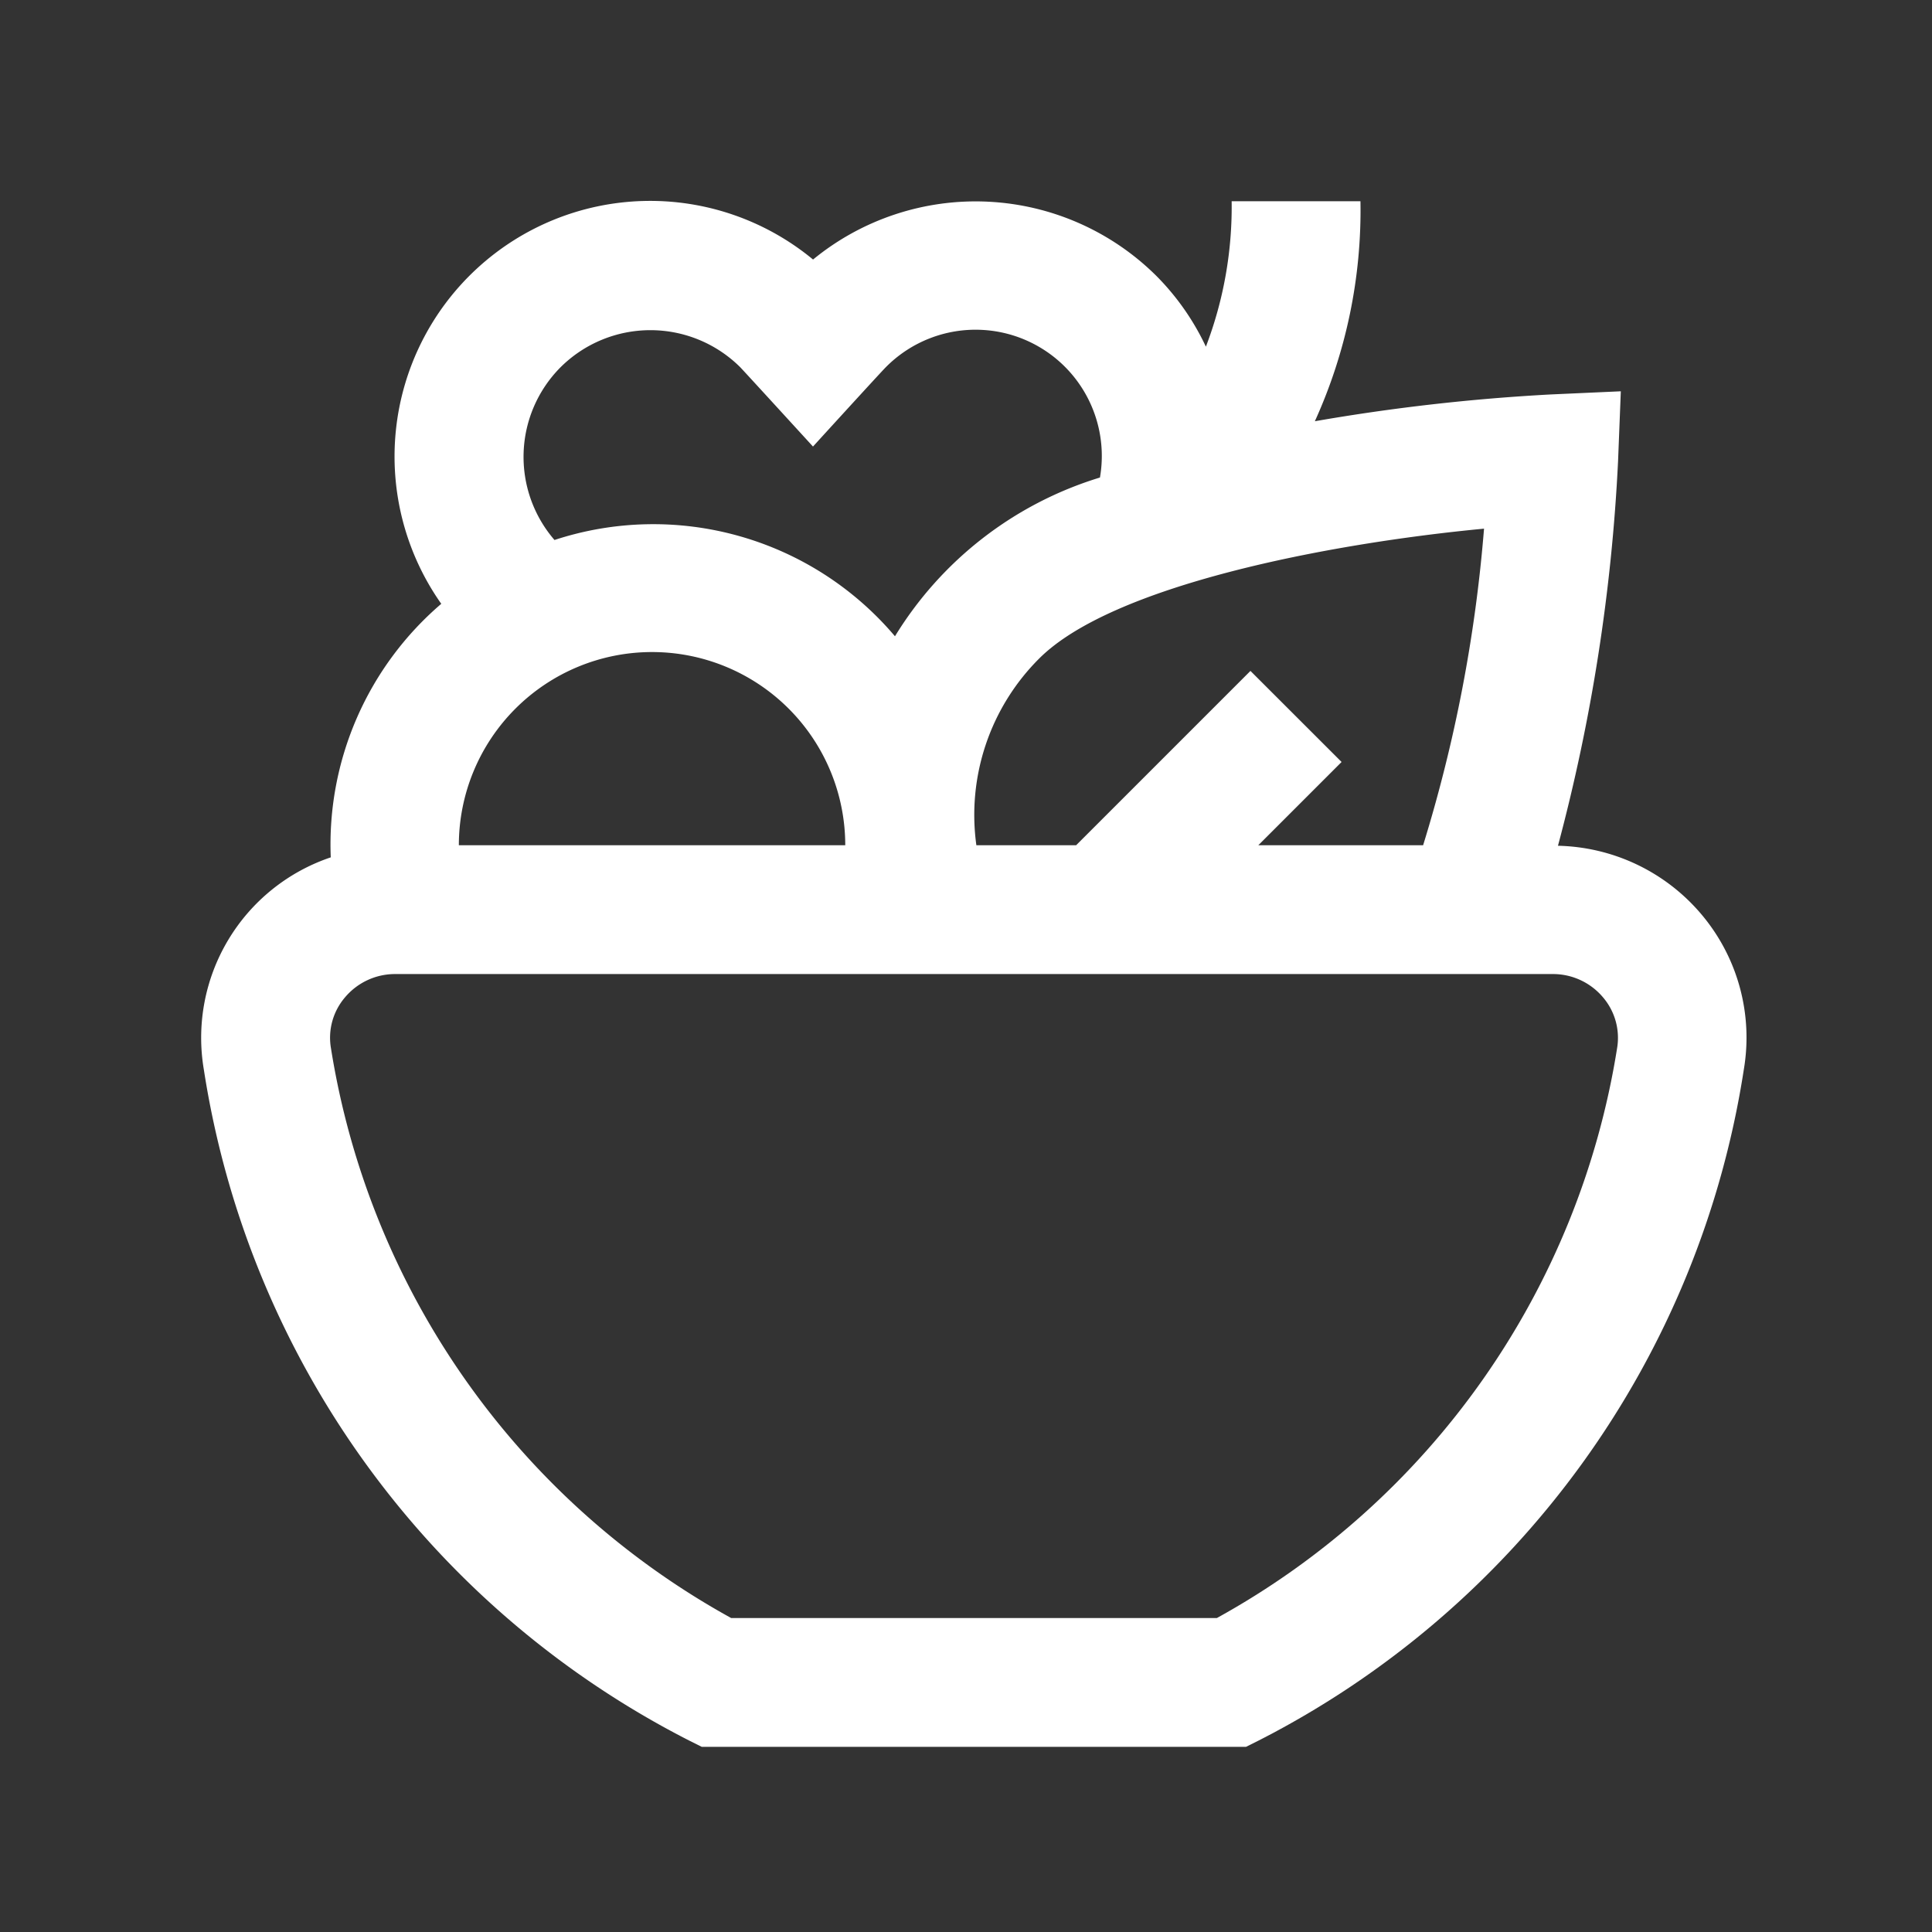 <?xml version="1.0" encoding="UTF-8"?>
<svg xmlns="http://www.w3.org/2000/svg" id="Layer_1" data-name="Layer 1" viewBox="0 0 24 24" width="64" height="64">

<rect x="0" y="0" width="24" height="24" fill="#333333" stroke="none"/>

<g transform="translate(2.5,2.5) scale(0.8,0.8)" fill="#fff" stroke="none"><path d="M23.293,11.071a3,3,0,0,0-2.226-1.063A28.466,28.466,0,0,0,22,4.04l.043-1.089L20.954,3a31,31,0,0,0-3.662.416A7.913,7.913,0,0,0,18,0H16a6.08,6.08,0,0,1-.4,2.258,3.923,3.923,0,0,0-.763-1.093A3.982,3.982,0,0,0,9.5.905,3.969,3.969,0,0,0,3.727,6.251a4.918,4.918,0,0,0-1.716,3.937,2.956,2.956,0,0,0-1.97,3.3A14.112,14.112,0,0,0,7.572,23.9l.2.1h8.451l.2-.1a14.109,14.109,0,0,0,7.53-10.418A2.965,2.965,0,0,0,23.293,11.071ZM18.973,10H16.414l1.293-1.293L16.292,7.293,13.585,10H12.036a3.429,3.429,0,0,1,.976-2.9c1.132-1.132,4.464-1.784,6.907-2.016A22.8,22.8,0,0,1,18.973,10ZM4,10a3,3,0,0,1,6,0ZM5.578,2.579a1.978,1.978,0,0,1,2.793,0c.095.1,1.128,1.23,1.128,1.23s1.034-1.134,1.128-1.229A1.96,1.96,0,0,1,13.955,4.29a5.672,5.672,0,0,0-3.183,2.465A4.916,4.916,0,0,0,5.485,5.26,1.973,1.973,0,0,1,5.578,2.579ZM21.985,13.152A12.308,12.308,0,0,1,15.77,22H8.229a12.307,12.307,0,0,1-6.215-8.849.963.963,0,0,1,.219-.79A1.015,1.015,0,0,1,3.009,12H20.99a1.015,1.015,0,0,1,.776.361A.968.968,0,0,1,21.985,13.152Z"/>
</g></svg>

